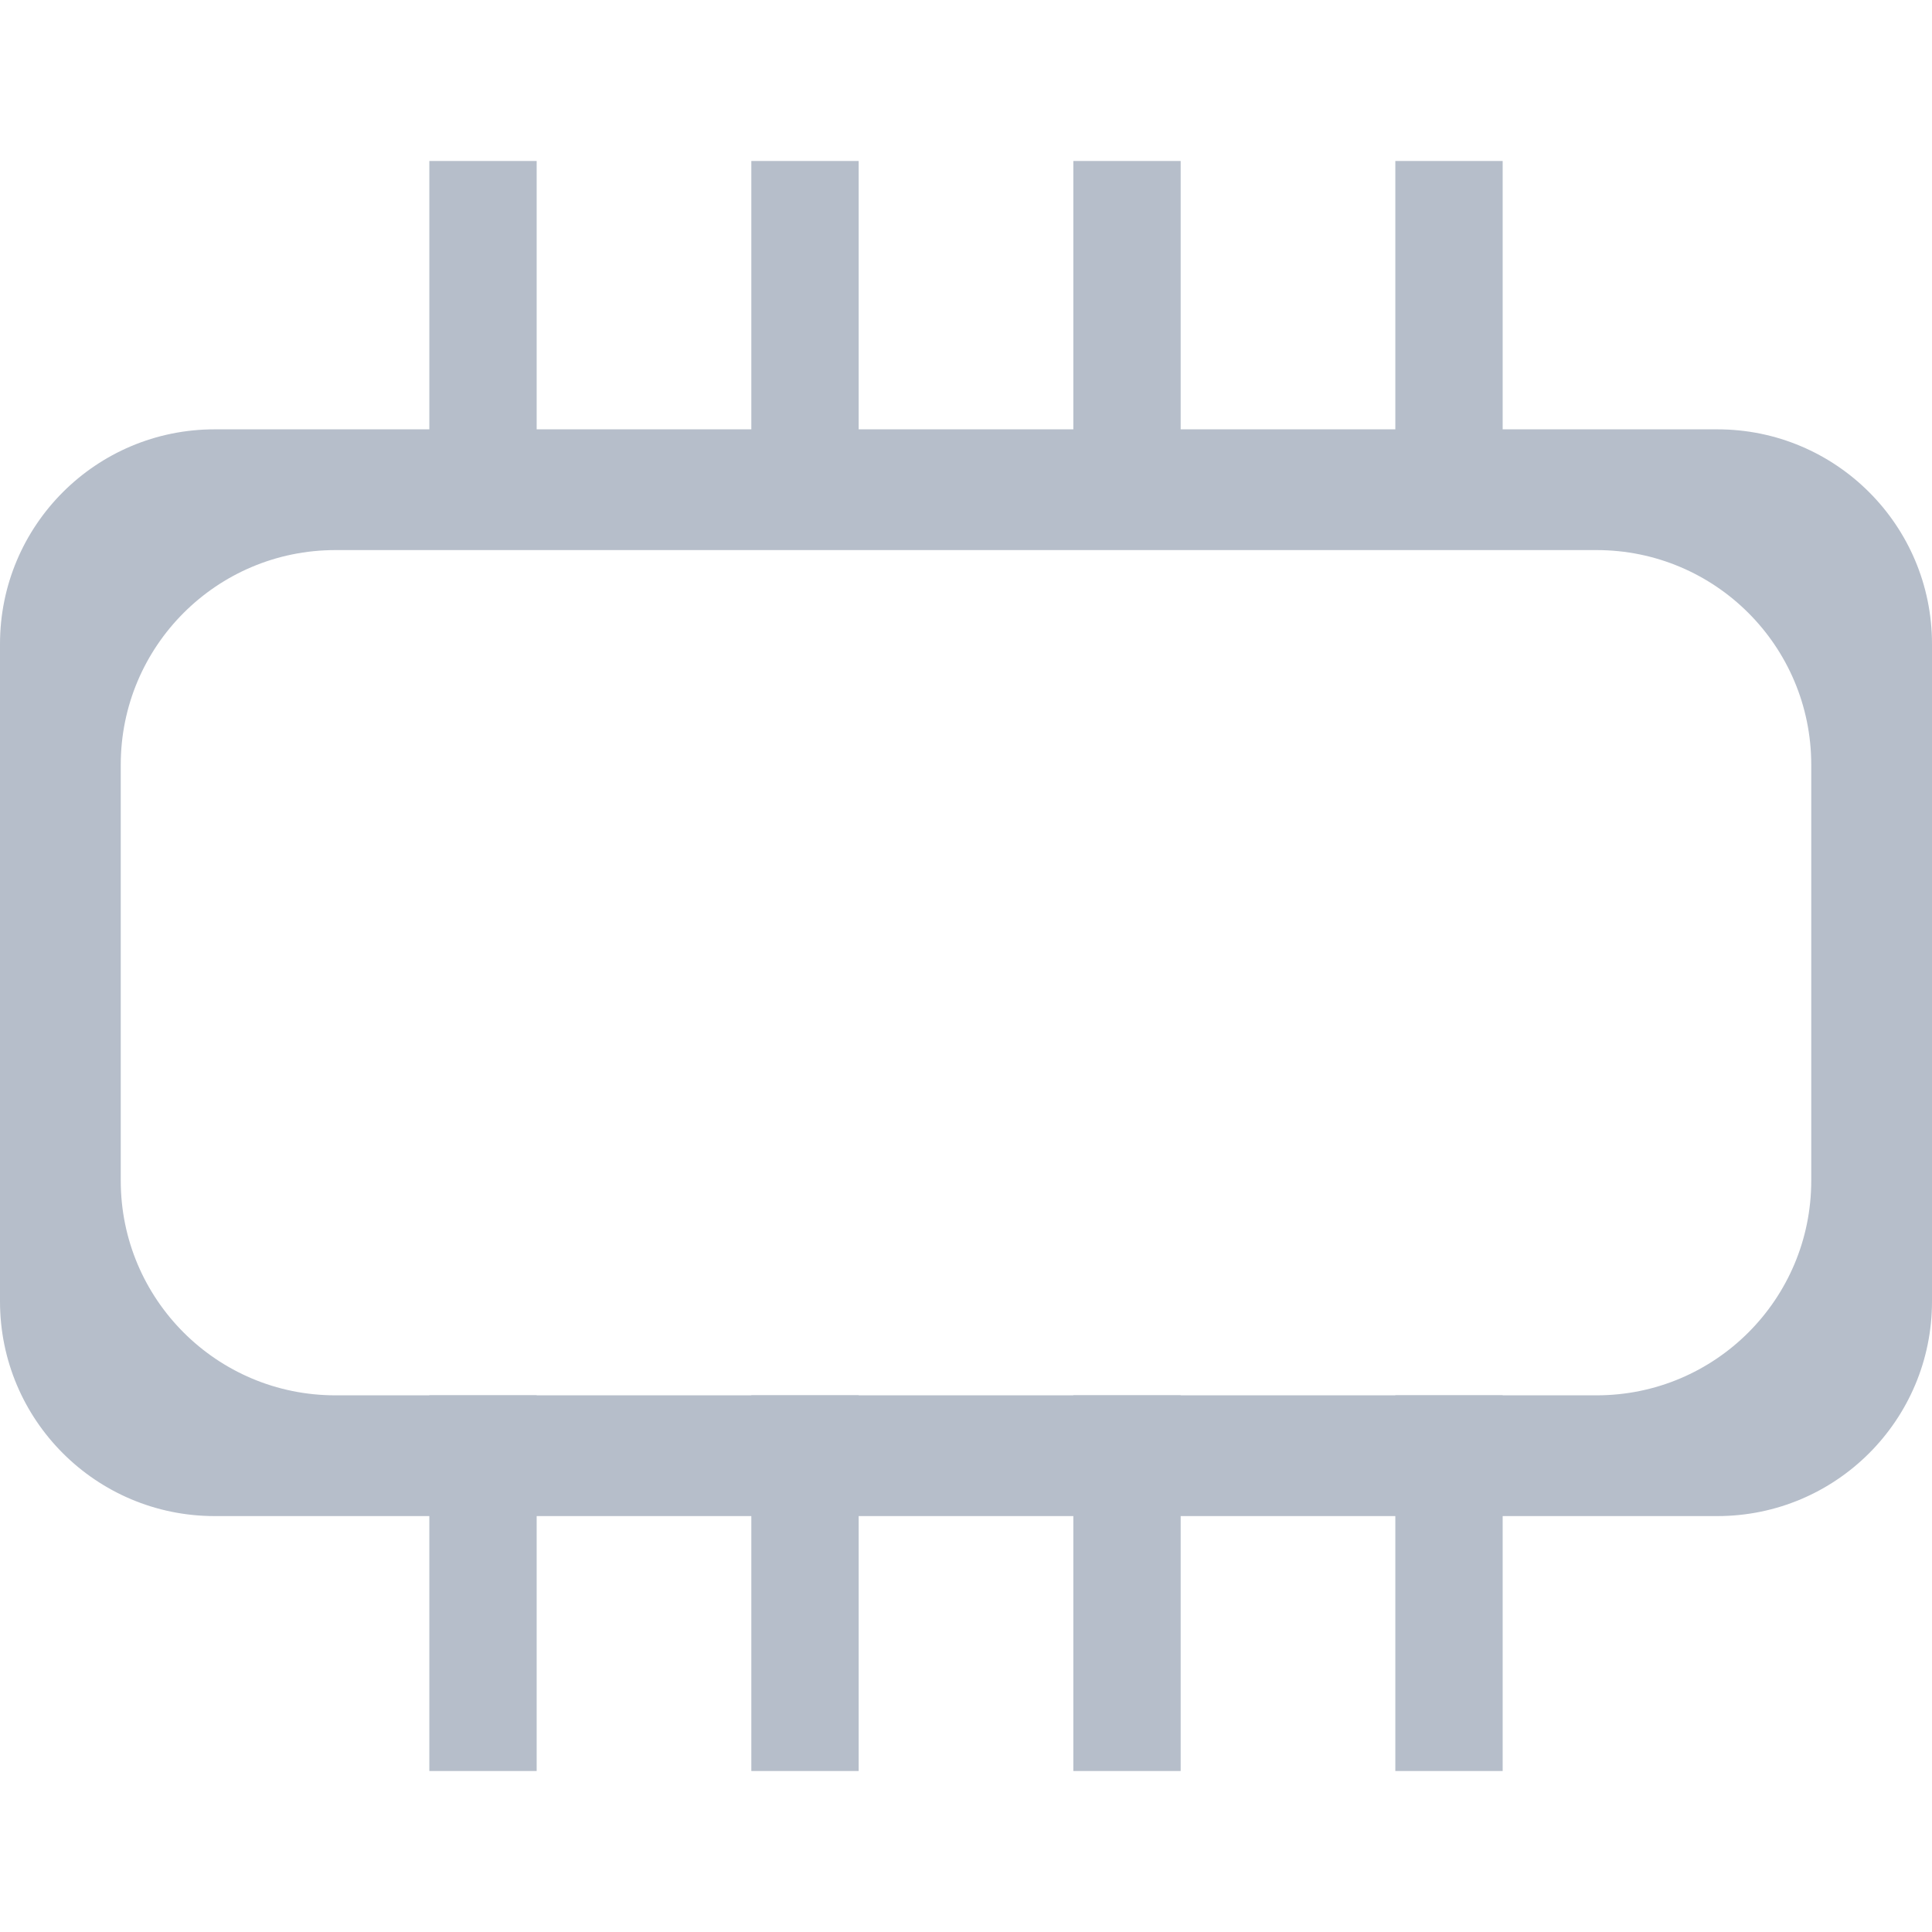 <svg width="18" height="18" viewBox="0 0 18 18" fill="none" xmlns="http://www.w3.org/2000/svg">
<path d="M5 13H4V16.5H5V13Z" fill="#B6BECA"/>
<path d="M14 13H13V16.5H14V13Z" fill="#B6BECA"/>
<path d="M11 13H10V16.5H11V13Z" fill="#B6BECA"/>
<path d="M8 13H7V16.5H8V13Z" fill="#B6BECA"/>
<path d="M5 1.5H4V5H5V1.5Z" fill="#B6BECA"/>
<path d="M14 1.5H13V5H14V1.5Z" fill="#B6BECA"/>
<path d="M11 1.5H10V5H11V1.5Z" fill="#B6BECA"/>
<path d="M8 1.5H7V5H8V1.5Z" fill="#B6BECA"/>
<path fill-rule="evenodd" clip-rule="evenodd" d="M2 4C0.895 4 0 4.895 0 6V12.125C0 13.23 0.895 14.125 2 14.125H16C17.105 14.125 18 13.23 18 12.125V6C18 4.895 17.105 4 16 4H2ZM3.125 5.125C2.02 5.125 1.125 6.02 1.125 7.125V11C1.125 12.105 2.02 13 3.125 13H14.875C15.98 13 16.875 12.105 16.875 11V7.125C16.875 6.02 15.98 5.125 14.875 5.125H3.125Z" fill="#B6BECA"/>
</svg>
